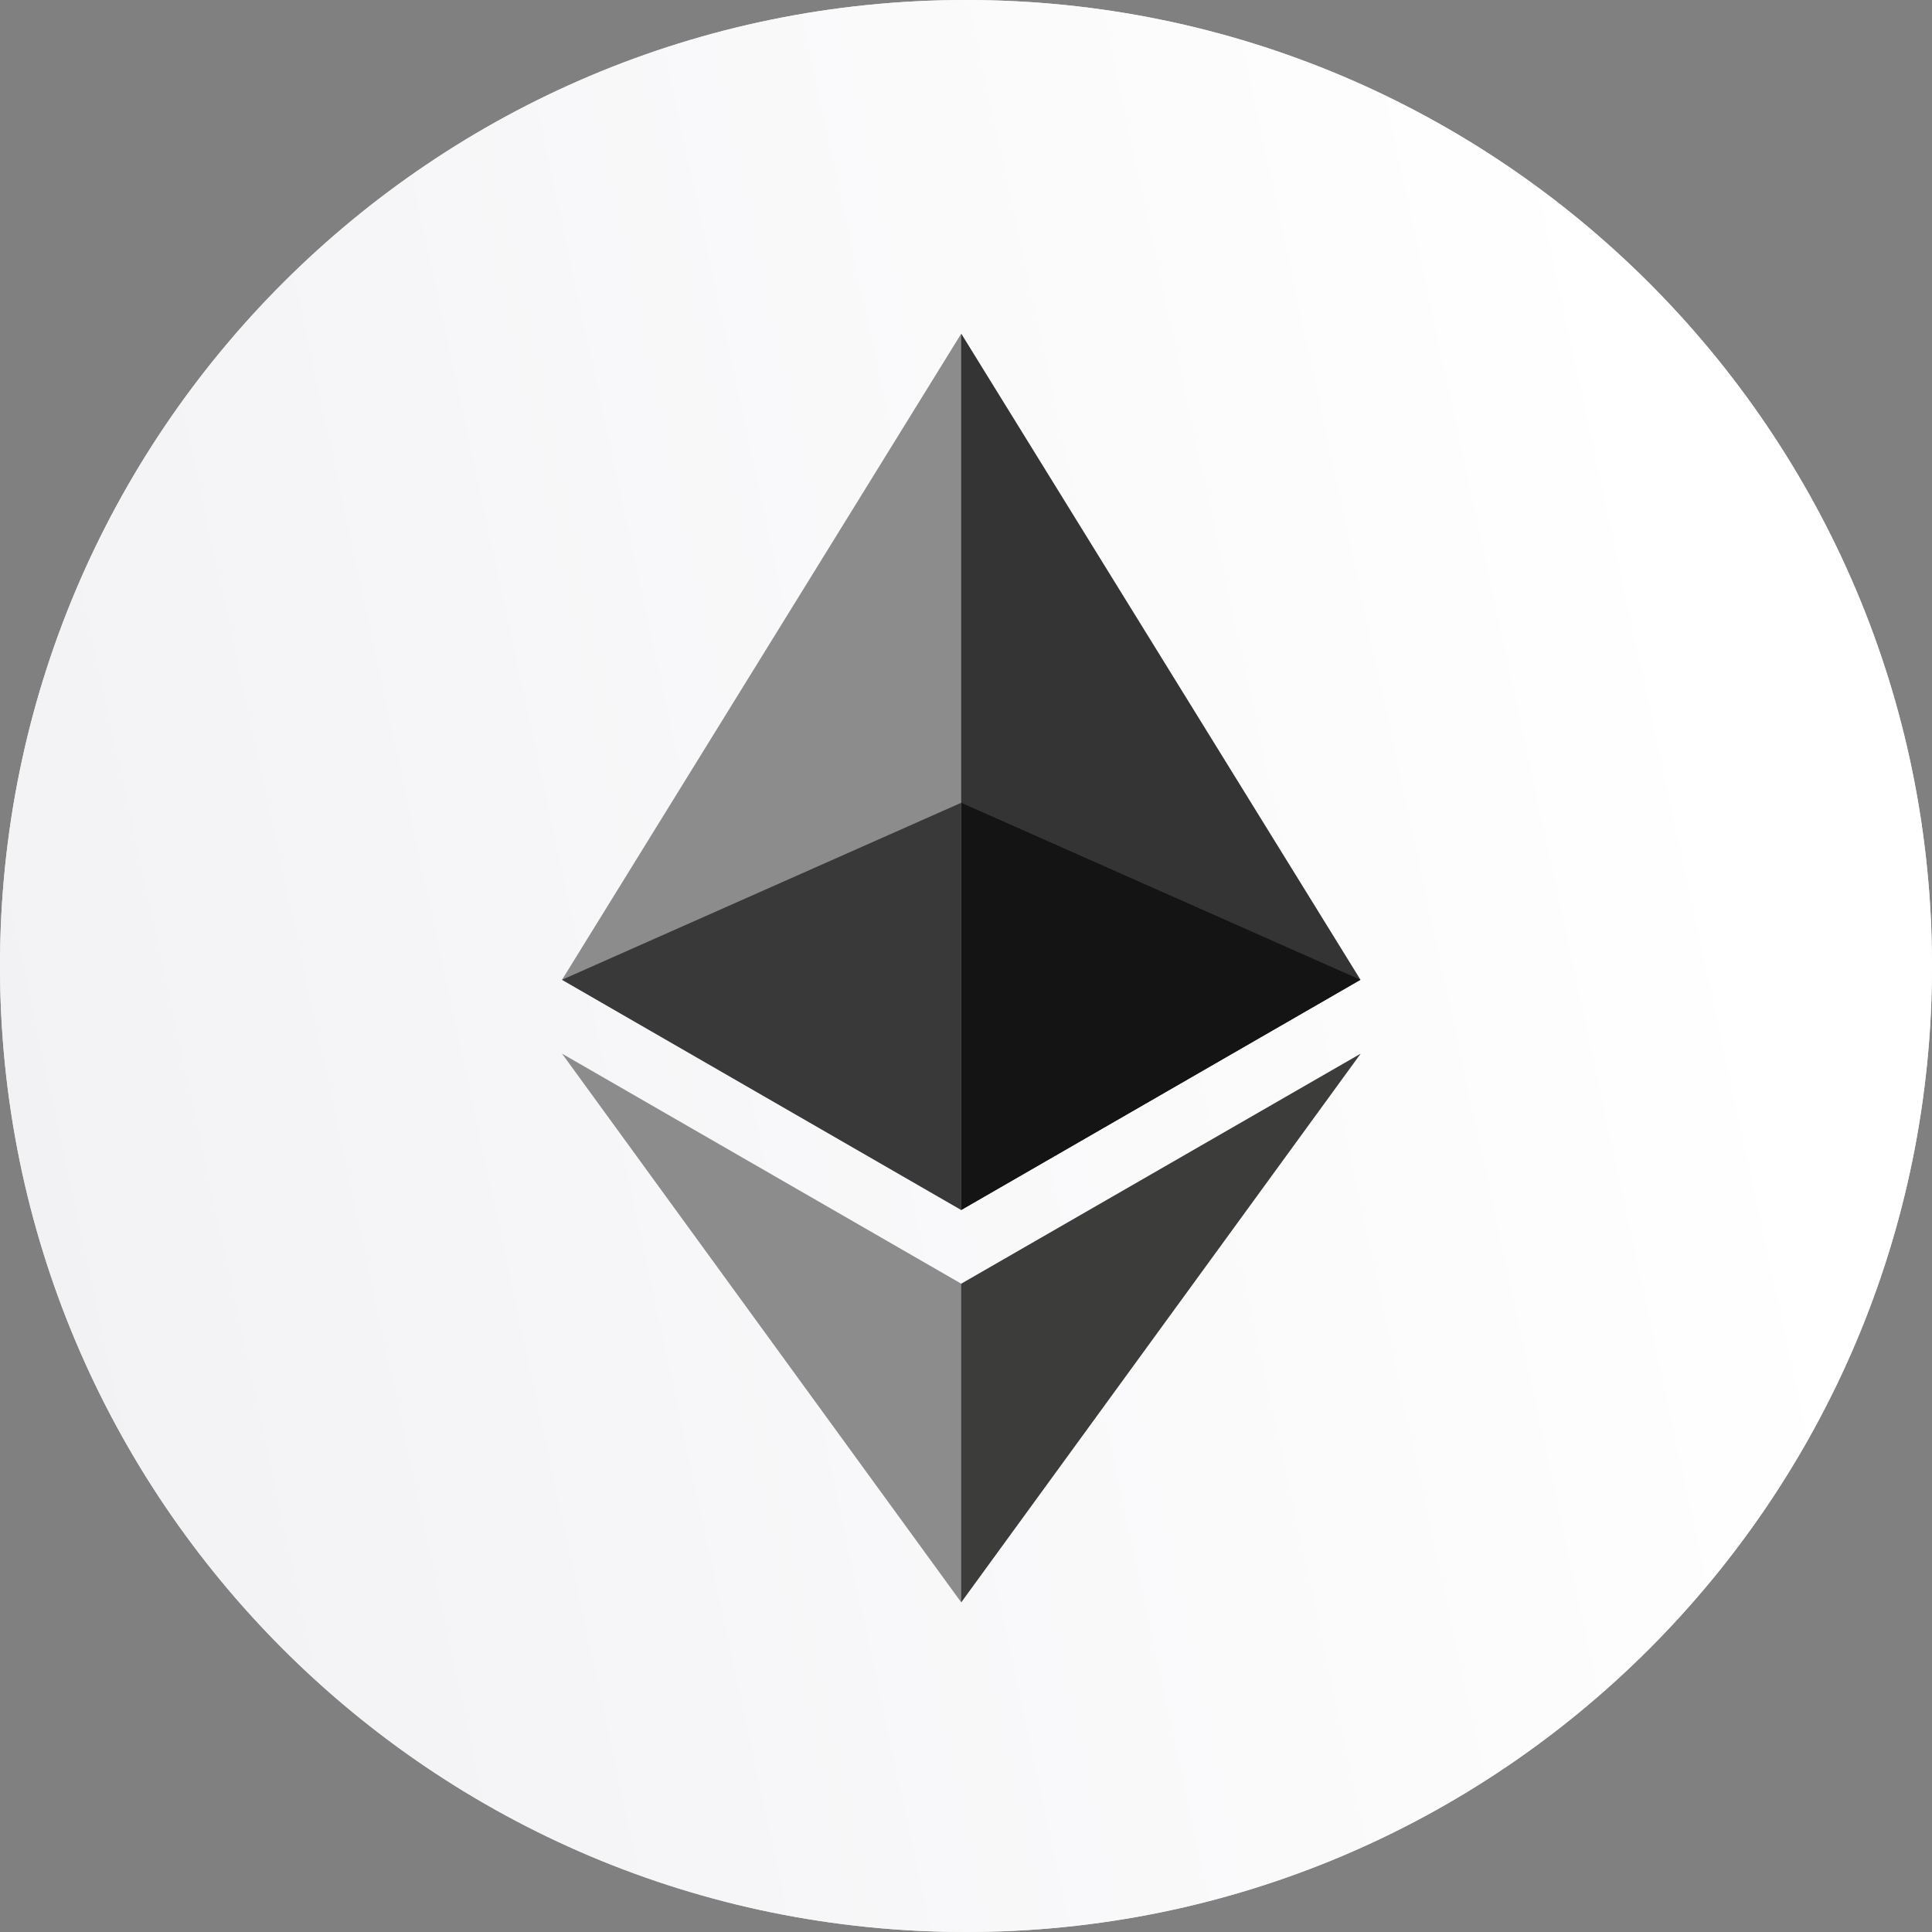 <svg width="96" height="96" viewBox="0 0 96 96" fill="none" xmlns="http://www.w3.org/2000/svg">
<rect x="0" y="0" width="96" height="96" fill="#808080" stroke="none"/>
<path d="M96 48C96 74.51 74.51 96 48 96C21.491 96 0 74.51 0 48C0 21.49 21.491 0 48 0C74.51 0 96 21.49 96 48Z" fill="url(#paint0_linear_6565_111)"/>
<path d="M96 48C96 74.51 74.51 96 48 96C21.491 96 0 74.51 0 48C0 21.49 21.491 0 48 0C74.51 0 96 21.49 96 48Z" fill="url(#paint1_linear_6565_111)"/>
<path d="M47.766 16.582L47.332 18.019V59.7L47.766 60.122L67.602 48.685L47.766 16.582Z" fill="#343434"/>
<path d="M47.762 16.582L27.926 48.685L47.762 60.122V39.891V16.582Z" fill="#8C8C8C"/>
<path d="M47.764 63.785L47.52 64.075V78.923L47.764 79.619L67.612 52.354L47.764 63.785Z" fill="#3C3C3B"/>
<path d="M47.762 79.619V63.785L27.926 52.354L47.762 79.619Z" fill="#8C8C8C"/>
<path d="M47.762 60.121L67.598 48.684L47.762 39.89V60.121Z" fill="#141414"/>
<path d="M27.926 48.684L47.762 60.121V39.89L27.926 48.684Z" fill="#393939"/>
<defs>
<linearGradient id="paint0_linear_6565_111" x1="147.491" y1="-39.273" x2="-37.527" y2="145.745" gradientUnits="userSpaceOnUse">
<stop stop-color="#E9E9E7"/>
<stop offset="0.272" stop-color="#EFEEEC"/>
<stop offset="0.609" stop-color="#EEEEEC"/>
<stop offset="1" stop-color="#D5D4D0"/>
</linearGradient>
<linearGradient id="paint1_linear_6565_111" x1="-1.828" y1="178.969" x2="111.061" y2="154.577" gradientUnits="userSpaceOnUse">
<stop stop-color="#EEEDF1"/>
<stop offset="1" stop-color="white"/>
</linearGradient>
</defs>
</svg>
